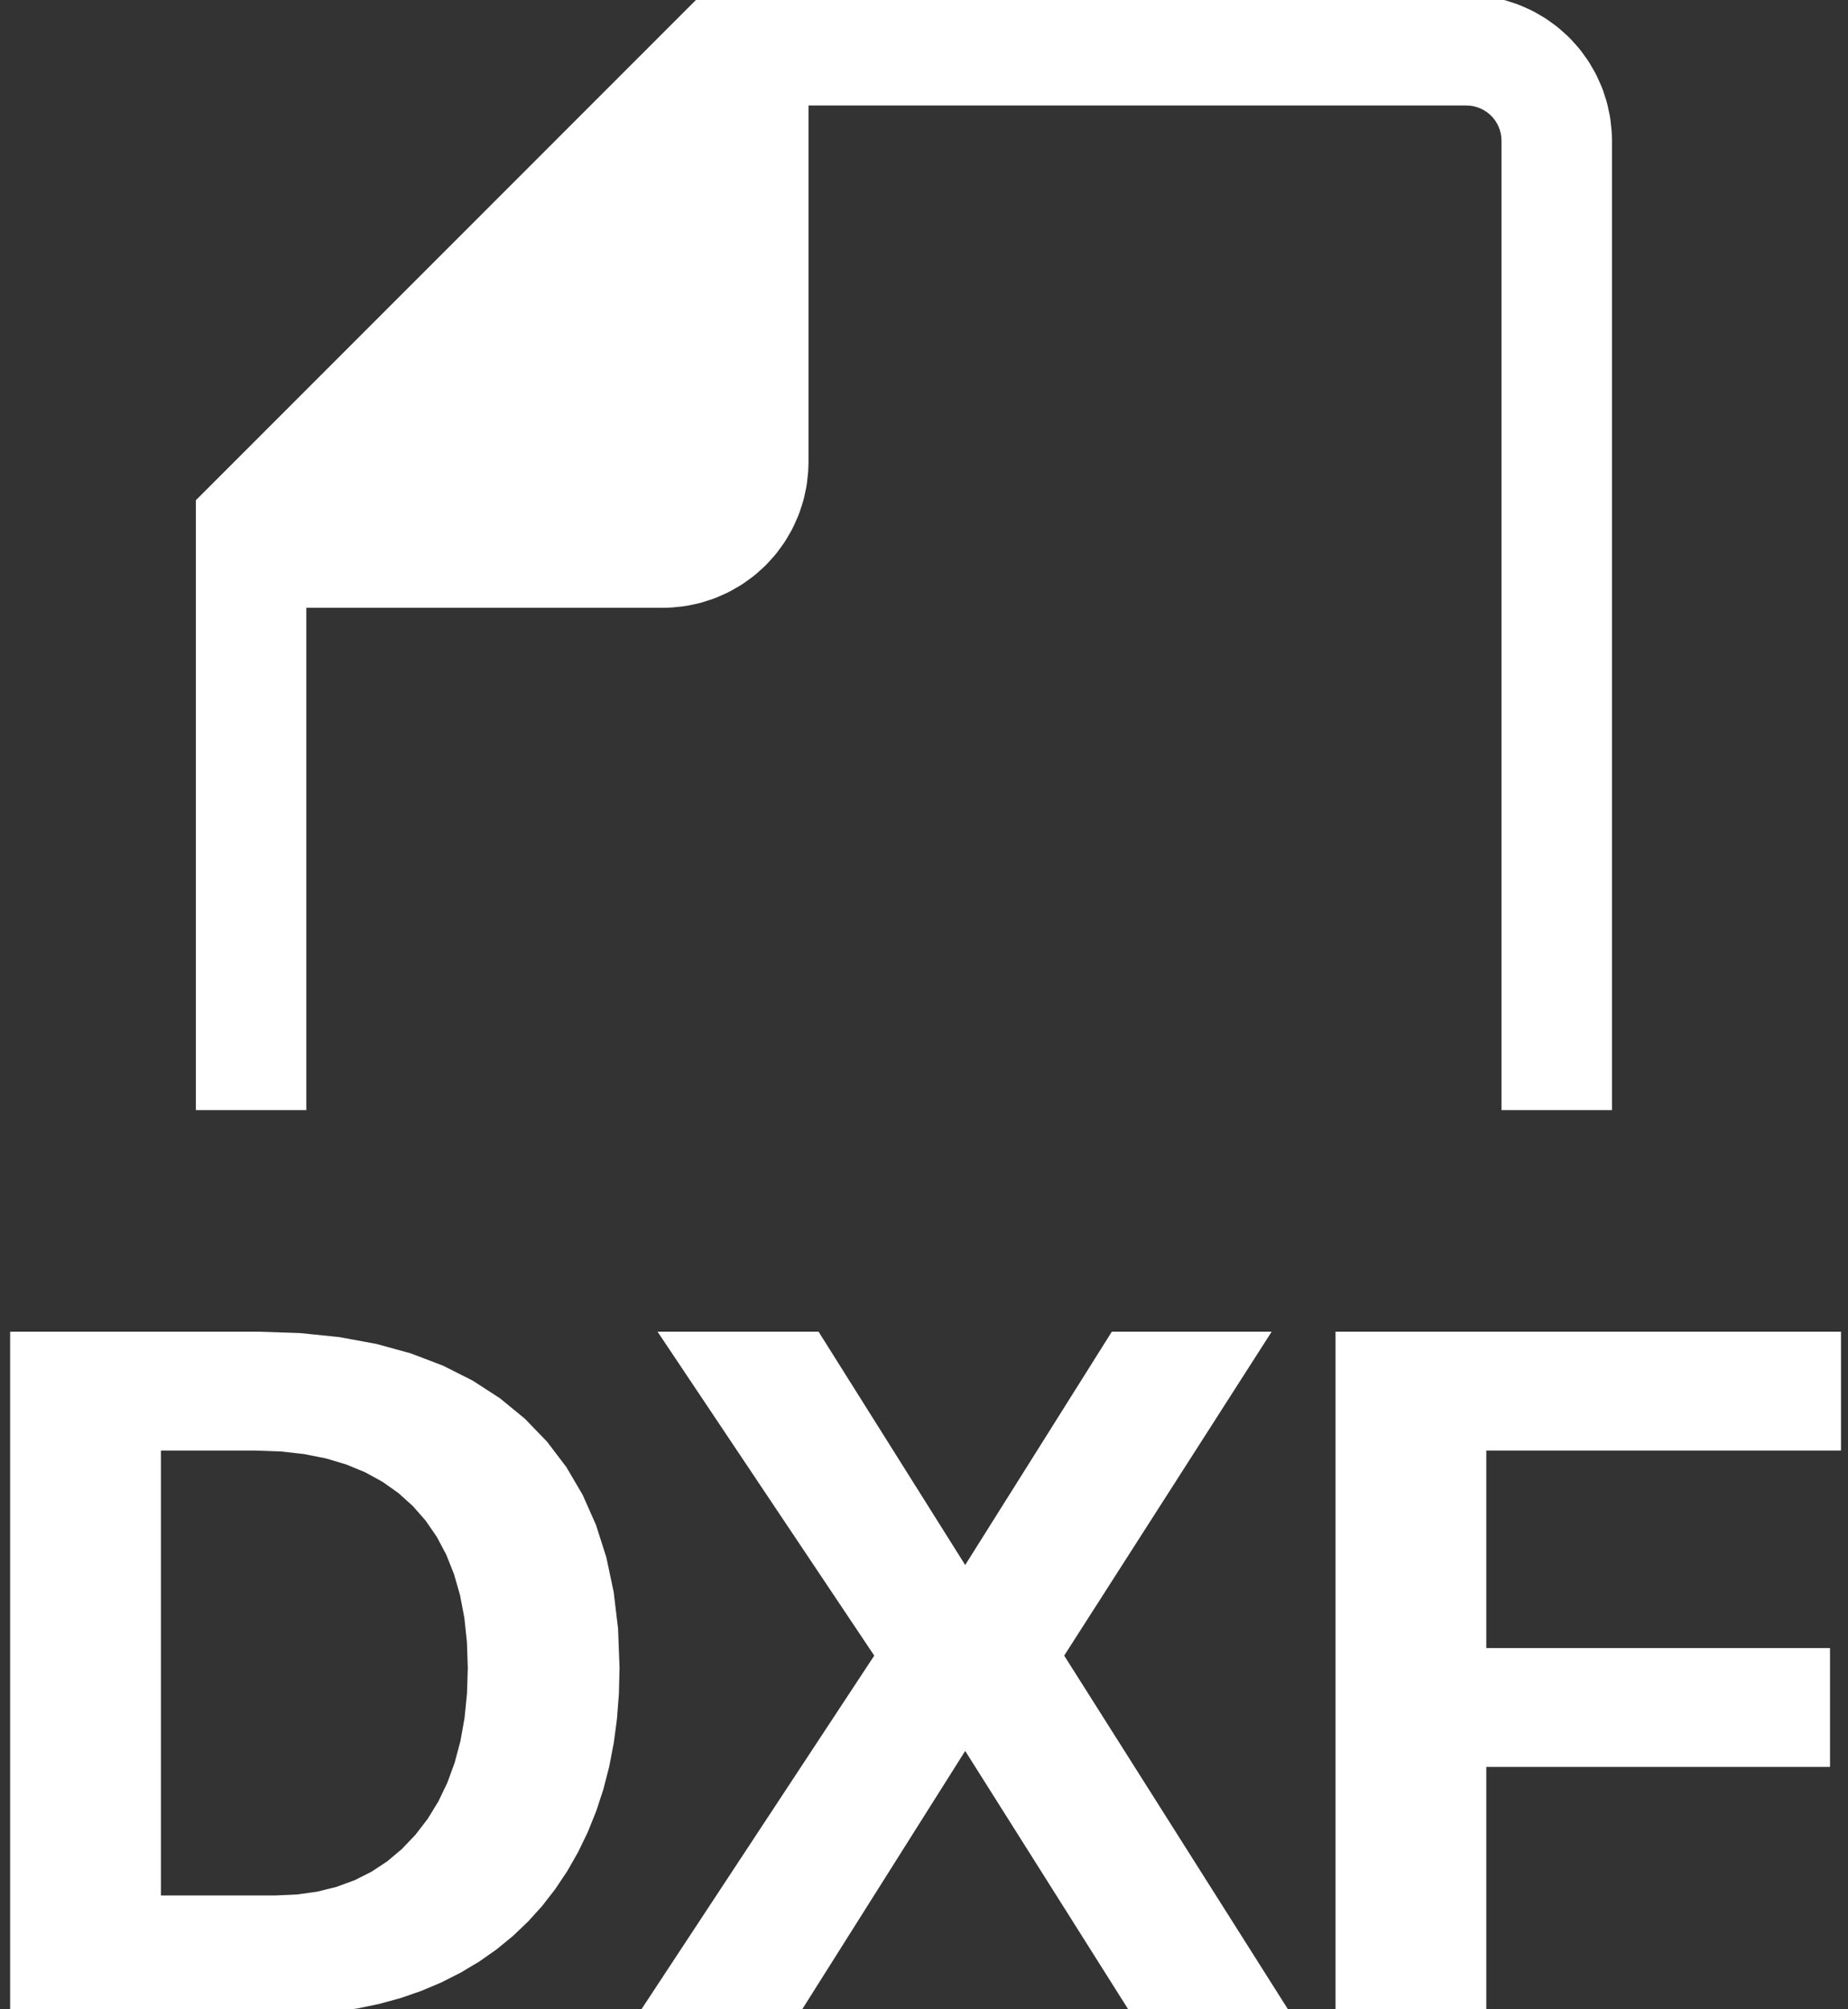 <?xml version="1.0" standalone="no"?>
<!DOCTYPE svg PUBLIC "-//W3C//DTD SVG 1.1//EN" "http://www.w3.org/Graphics/SVG/1.1/DTD/svg11.dtd">
<svg width="92" height="100" viewBox="-10 -100 92 100" xmlns="http://www.w3.org/2000/svg" version="1.1">
<rect x="-10" y="-100" width="92" height="100" fill="#333333" stroke="none"/>
<title>OpenSCAD Model</title>
<path d="
M 5,-70 L 23,-70 L 23.262,-70.007 L 23.471,-70.018 L 23.991,-70.073 L 24.198,-70.105
 L 24.71,-70.214 L 24.912,-70.268 L 25.41,-70.43 L 25.605,-70.505 L 26.083,-70.718 L 26.27,-70.813
 L 26.723,-71.075 L 26.899,-71.189 L 27.322,-71.496 L 27.485,-71.628 L 27.874,-71.978 L 28.022,-72.126
 L 28.372,-72.515 L 28.504,-72.678 L 28.811,-73.101 L 28.925,-73.277 L 29.187,-73.73 L 29.282,-73.917
 L 29.495,-74.395 L 29.57,-74.59 L 29.732,-75.088 L 29.786,-75.29 L 29.895,-75.802 L 29.927,-76.009
 L 29.982,-76.529 L 29.993,-76.738 L 30,-77 L 30,-95 L 63,-95 L 63.209,-94.989
 L 63.416,-94.956 L 63.618,-94.902 L 63.813,-94.827 L 64,-94.732 L 64.176,-94.618 L 64.338,-94.486
 L 64.486,-94.338 L 64.618,-94.176 L 64.732,-94 L 64.827,-93.814 L 64.902,-93.618 L 64.956,-93.416
 L 64.989,-93.209 L 65,-93 L 65,-45 L 70,-45 L 70,-93 L 69.993,-93.262
 L 69.982,-93.471 L 69.927,-93.991 L 69.895,-94.198 L 69.786,-94.71 L 69.732,-94.912 L 69.57,-95.41
 L 69.495,-95.605 L 69.282,-96.083 L 69.187,-96.27 L 68.925,-96.723 L 68.811,-96.899 L 68.504,-97.322
 L 68.372,-97.485 L 68.022,-97.874 L 67.874,-98.022 L 67.485,-98.372 L 67.322,-98.504 L 66.899,-98.811
 L 66.723,-98.925 L 66.27,-99.187 L 66.083,-99.282 L 65.605,-99.495 L 65.41,-99.57 L 64.912,-99.732
 L 64.71,-99.786 L 64.198,-99.895 L 63.991,-99.927 L 63.471,-99.982 L 63.262,-99.993 L 63,-100
 L 25,-100 L 0,-75 L 0,-45 L 5,-45 z
M 5.479,-0.032 L 6.628,-0.128 L 7.743,-0.287 L 8.825,-0.511 L 9.873,-0.798 L 10.886,-1.149
 L 11.867,-1.564 L 12.813,-2.043 L 13.716,-2.582 L 14.567,-3.178 L 15.364,-3.831 L 16.109,-4.54
 L 16.802,-5.306 L 17.441,-6.13 L 18.028,-7.009 L 18.562,-7.946 L 19.038,-8.932 L 19.451,-9.959
 L 19.8,-11.027 L 20.085,-12.136 L 20.307,-13.287 L 20.466,-14.478 L 20.561,-15.711 L 20.593,-16.985
 L 20.521,-18.917 L 20.303,-20.734 L 19.942,-22.435 L 19.435,-24.02 L 18.783,-25.49 L 17.987,-26.845
 L 17.046,-28.084 L 15.96,-29.208 L 14.742,-30.207 L 13.405,-31.073 L 11.948,-31.806 L 10.372,-32.406
 L 8.676,-32.872 L 6.86,-33.206 L 4.925,-33.405 L 2.871,-33.472 L -9.245,-33.472 L -9.245,-0
 L 4.296,-0 z
M -2.239,-5.415 L -2.239,-28.057 L 2.727,-28.057 L 3.991,-28.013 L 5.179,-27.88 L 6.293,-27.658
 L 7.331,-27.347 L 8.295,-26.948 L 9.183,-26.46 L 9.997,-25.883 L 10.735,-25.218 L 11.392,-24.468
 L 11.962,-23.639 L 12.444,-22.729 L 12.838,-21.74 L 13.145,-20.671 L 13.364,-19.522 L 13.495,-18.294
 L 13.539,-16.985 L 13.497,-15.684 L 13.373,-14.452 L 13.165,-13.29 L 12.873,-12.198 L 12.499,-11.176
 L 12.042,-10.223 L 11.501,-9.34 L 10.877,-8.527 L 10.183,-7.798 L 9.431,-7.165 L 8.621,-6.631
 L 7.753,-6.193 L 6.827,-5.853 L 5.843,-5.609 L 4.802,-5.464 L 3.702,-5.415 z
M 38.051,-13.327 L 46.461,-0 L 53.823,-0 L 42.683,-17.603 L 52.85,-33.472 L 45.488,-33.472
 L 38.051,-21.642 L 30.614,-33.472 L 23.204,-33.472 L 33.823,-17.603 L 22.231,-0 L 29.641,-0
 z
M 63.743,-12.313 L 80.855,-12.313 L 80.855,-17.728 L 63.743,-17.728 L 63.743,-28.057 L 81.401,-28.057
 L 81.401,-33.472 L 56.737,-33.472 L 56.737,-0 L 63.743,-0 z
" stroke="white" fill="white" stroke-width="0.5"/></svg>
